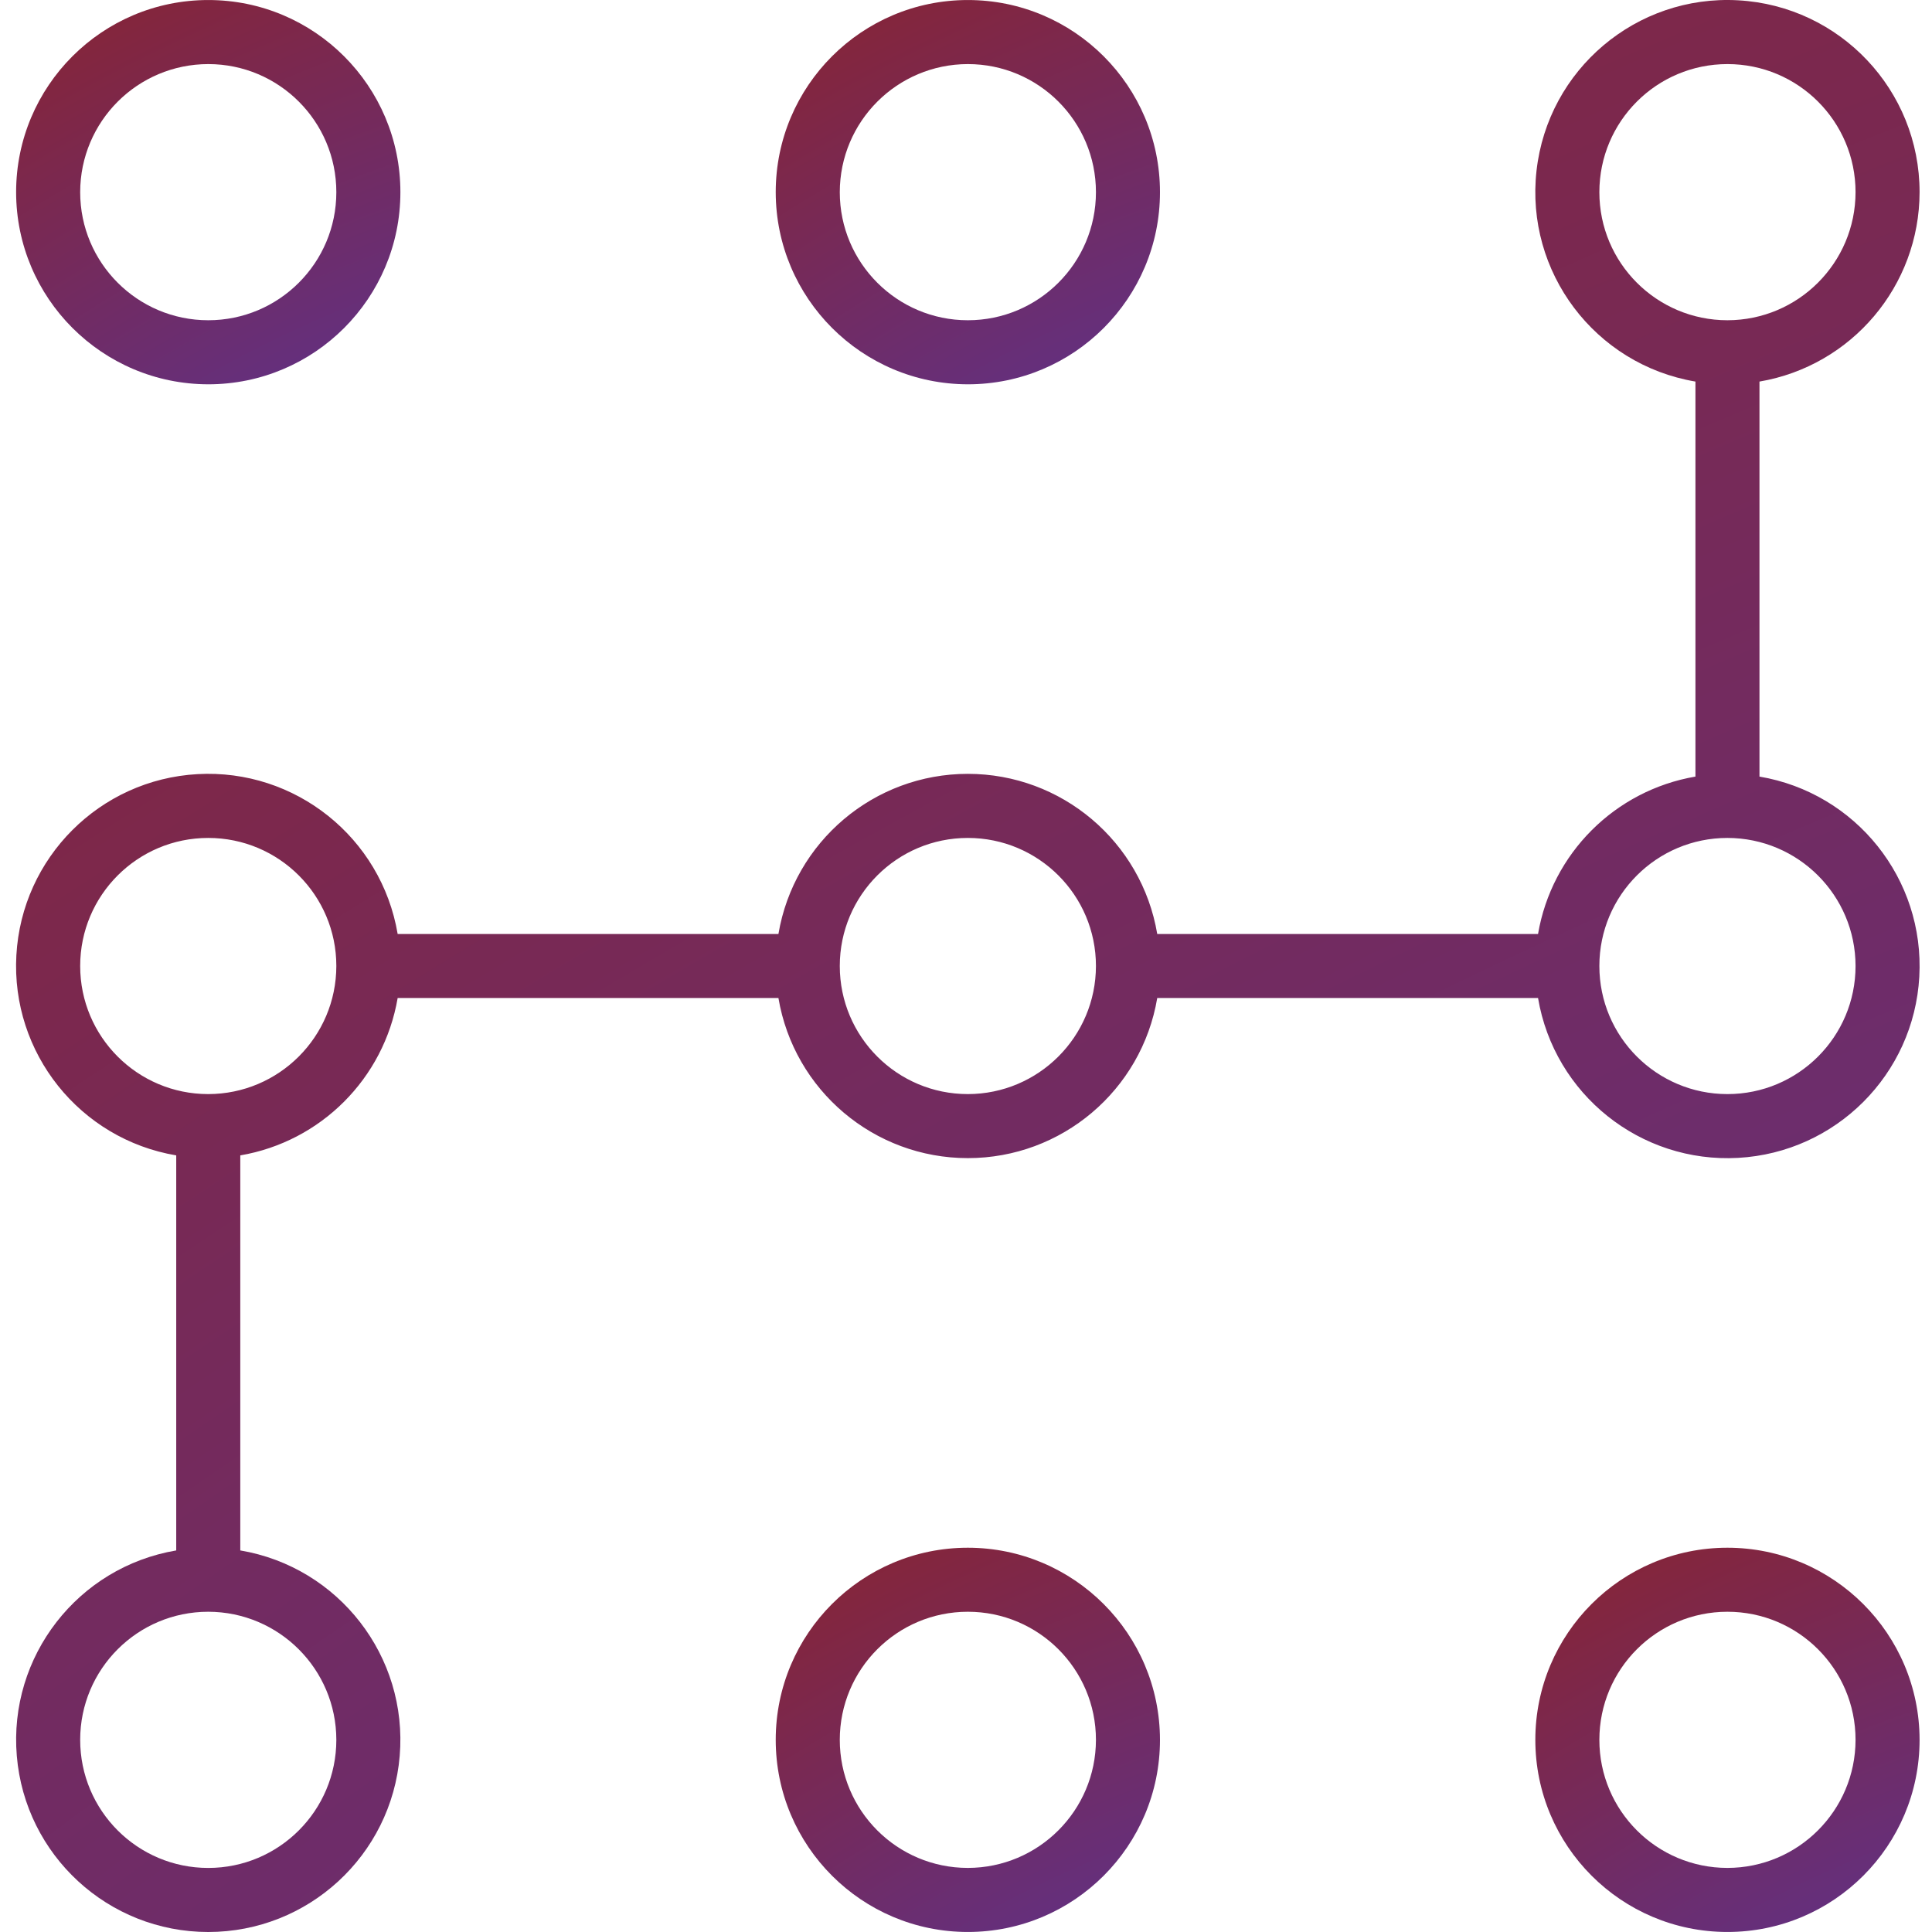 <svg width="70" height="70" viewBox="0 0 70 70" fill="none" xmlns="http://www.w3.org/2000/svg">
<g clip-path="url(#clip0)">
<path d="M35.067 13.924C38.912 13.924 42.028 10.807 42.028 6.963C42.028 3.118 38.912 0.001 35.067 0.001C31.223 0.001 28.106 3.118 28.106 6.963C28.11 10.805 31.224 13.919 35.067 13.924ZM35.067 2.322C37.63 2.322 39.708 4.399 39.708 6.963C39.708 9.525 37.63 11.603 35.067 11.603C32.504 11.603 30.427 9.525 30.427 6.963C30.43 4.4 32.505 2.325 35.067 2.322Z" fill="url(#paint0_radial)"/>
<path d="M7.546 13.924C11.39 13.924 14.507 10.807 14.507 6.963C14.507 3.118 11.39 0.001 7.546 0.001C3.701 0.001 0.584 3.118 0.584 6.963C0.588 10.805 3.702 13.919 7.546 13.924ZM7.546 2.322C10.108 2.322 12.186 4.399 12.186 6.963C12.186 9.525 10.108 11.603 7.546 11.603C4.982 11.603 2.905 9.525 2.905 6.963C2.908 4.4 4.983 2.325 7.546 2.322Z" fill="url(#paint1_radial)"/>
<path d="M69.55 6.963C69.551 3.268 66.666 0.217 62.978 0.011C59.29 -0.196 56.083 2.514 55.671 6.185C55.259 9.856 57.787 13.209 61.429 13.825V28.137C58.51 28.636 56.225 30.922 55.726 33.84H41.929C41.364 30.49 38.464 28.038 35.067 28.038C31.671 28.038 28.77 30.49 28.204 33.84H14.408C13.818 30.344 10.695 27.851 7.156 28.048C3.616 28.245 0.791 31.071 0.593 34.611C0.396 38.15 2.89 41.272 6.385 41.862V56.175C2.817 56.779 0.306 60.015 0.609 63.621C0.911 67.227 3.927 70 7.545 70C11.164 70 14.18 67.227 14.482 63.621C14.784 60.015 12.274 56.779 8.706 56.175V41.862C11.623 41.364 13.909 39.078 14.408 36.16H28.204C28.77 39.51 31.671 41.961 35.067 41.961C38.464 41.961 41.364 39.51 41.929 36.16H55.726C56.316 39.655 59.439 42.149 62.978 41.952C66.517 41.754 69.343 38.929 69.54 35.389C69.738 31.85 67.244 28.727 63.749 28.137V13.825C67.095 13.255 69.545 10.357 69.55 6.963ZM12.186 63.038C12.186 65.601 10.108 67.679 7.545 67.679C4.982 67.679 2.905 65.601 2.905 63.038C2.905 60.474 4.982 58.397 7.545 58.397C10.107 58.4 12.183 60.476 12.186 63.038ZM7.545 39.641C4.982 39.641 2.905 37.563 2.905 35C2.905 32.437 4.982 30.36 7.545 30.36C10.108 30.36 12.186 32.437 12.186 35C12.183 37.562 10.107 39.638 7.545 39.641ZM35.067 39.641C32.504 39.641 30.427 37.563 30.427 35C30.427 32.437 32.504 30.36 35.067 30.36C37.63 30.36 39.708 32.437 39.708 35C39.705 37.562 37.629 39.638 35.067 39.641ZM67.23 35C67.23 37.563 65.152 39.641 62.589 39.641C60.025 39.641 57.948 37.563 57.948 35C57.948 32.437 60.025 30.36 62.589 30.36C65.15 30.363 67.227 32.438 67.23 35ZM62.589 11.603C60.025 11.603 57.948 9.525 57.948 6.963C57.948 4.399 60.025 2.322 62.589 2.322C65.152 2.322 67.23 4.399 67.23 6.963C67.227 9.524 65.15 11.6 62.589 11.603Z" fill="url(#paint2_radial)"/>
<path d="M35.067 56.077C31.223 56.077 28.106 59.193 28.106 63.038C28.106 66.882 31.223 69.999 35.067 69.999C38.912 69.999 42.028 66.882 42.028 63.038C42.024 59.195 38.91 56.08 35.067 56.077ZM35.067 67.678C32.504 67.678 30.427 65.601 30.427 63.038C30.427 60.474 32.504 58.397 35.067 58.397C37.63 58.397 39.708 60.474 39.708 63.038C39.705 65.599 37.629 67.675 35.067 67.678Z" fill="url(#paint3_radial)"/>
<path d="M62.589 56.077C58.744 56.077 55.628 59.193 55.628 63.038C55.628 66.882 58.744 69.999 62.589 69.999C66.433 69.999 69.55 66.882 69.55 63.038C69.546 59.195 66.431 56.08 62.589 56.077ZM62.589 67.678C60.025 67.678 57.948 65.601 57.948 63.038C57.948 60.474 60.025 58.397 62.589 58.397C65.152 58.397 67.23 60.474 67.23 63.038C67.227 65.599 65.15 67.675 62.589 67.678Z" fill="url(#paint4_radial)"/>
</g>
<defs>
<radialGradient id="paint0_radial" cx="0" cy="0" r="1" gradientUnits="userSpaceOnUse" gradientTransform="translate(44.265 30.008) rotate(-120.068) scale(37.709 58.388)">
<stop stop-color="#3E3CCC"/>
<stop offset="1" stop-color="#912121"/>
</radialGradient>
<radialGradient id="paint1_radial" cx="0" cy="0" r="1" gradientUnits="userSpaceOnUse" gradientTransform="translate(16.744 30.008) rotate(-120.068) scale(37.709 58.388)">
<stop stop-color="#3E3CCC"/>
<stop offset="1" stop-color="#912121"/>
</radialGradient>
<radialGradient id="paint2_radial" cx="0" cy="0" r="1" gradientUnits="userSpaceOnUse" gradientTransform="translate(80.633 150.871) rotate(-119.7) scale(188.9 290.317)">
<stop stop-color="#3E3CCC"/>
<stop offset="1" stop-color="#912121"/>
</radialGradient>
<radialGradient id="paint3_radial" cx="0" cy="0" r="1" gradientUnits="userSpaceOnUse" gradientTransform="translate(44.265 86.083) rotate(-120.068) scale(37.709 58.388)">
<stop stop-color="#3E3CCC"/>
<stop offset="1" stop-color="#912121"/>
</radialGradient>
<radialGradient id="paint4_radial" cx="0" cy="0" r="1" gradientUnits="userSpaceOnUse" gradientTransform="translate(71.787 86.083) rotate(-120.068) scale(37.709 58.388)">
<stop stop-color="#3E3CCC"/>
<stop offset="1" stop-color="#912121"/>
</radialGradient>
<clipPath id="clip0">
<rect width="70" height="70" fill="white"/>
</clipPath>
</defs>
</svg>
